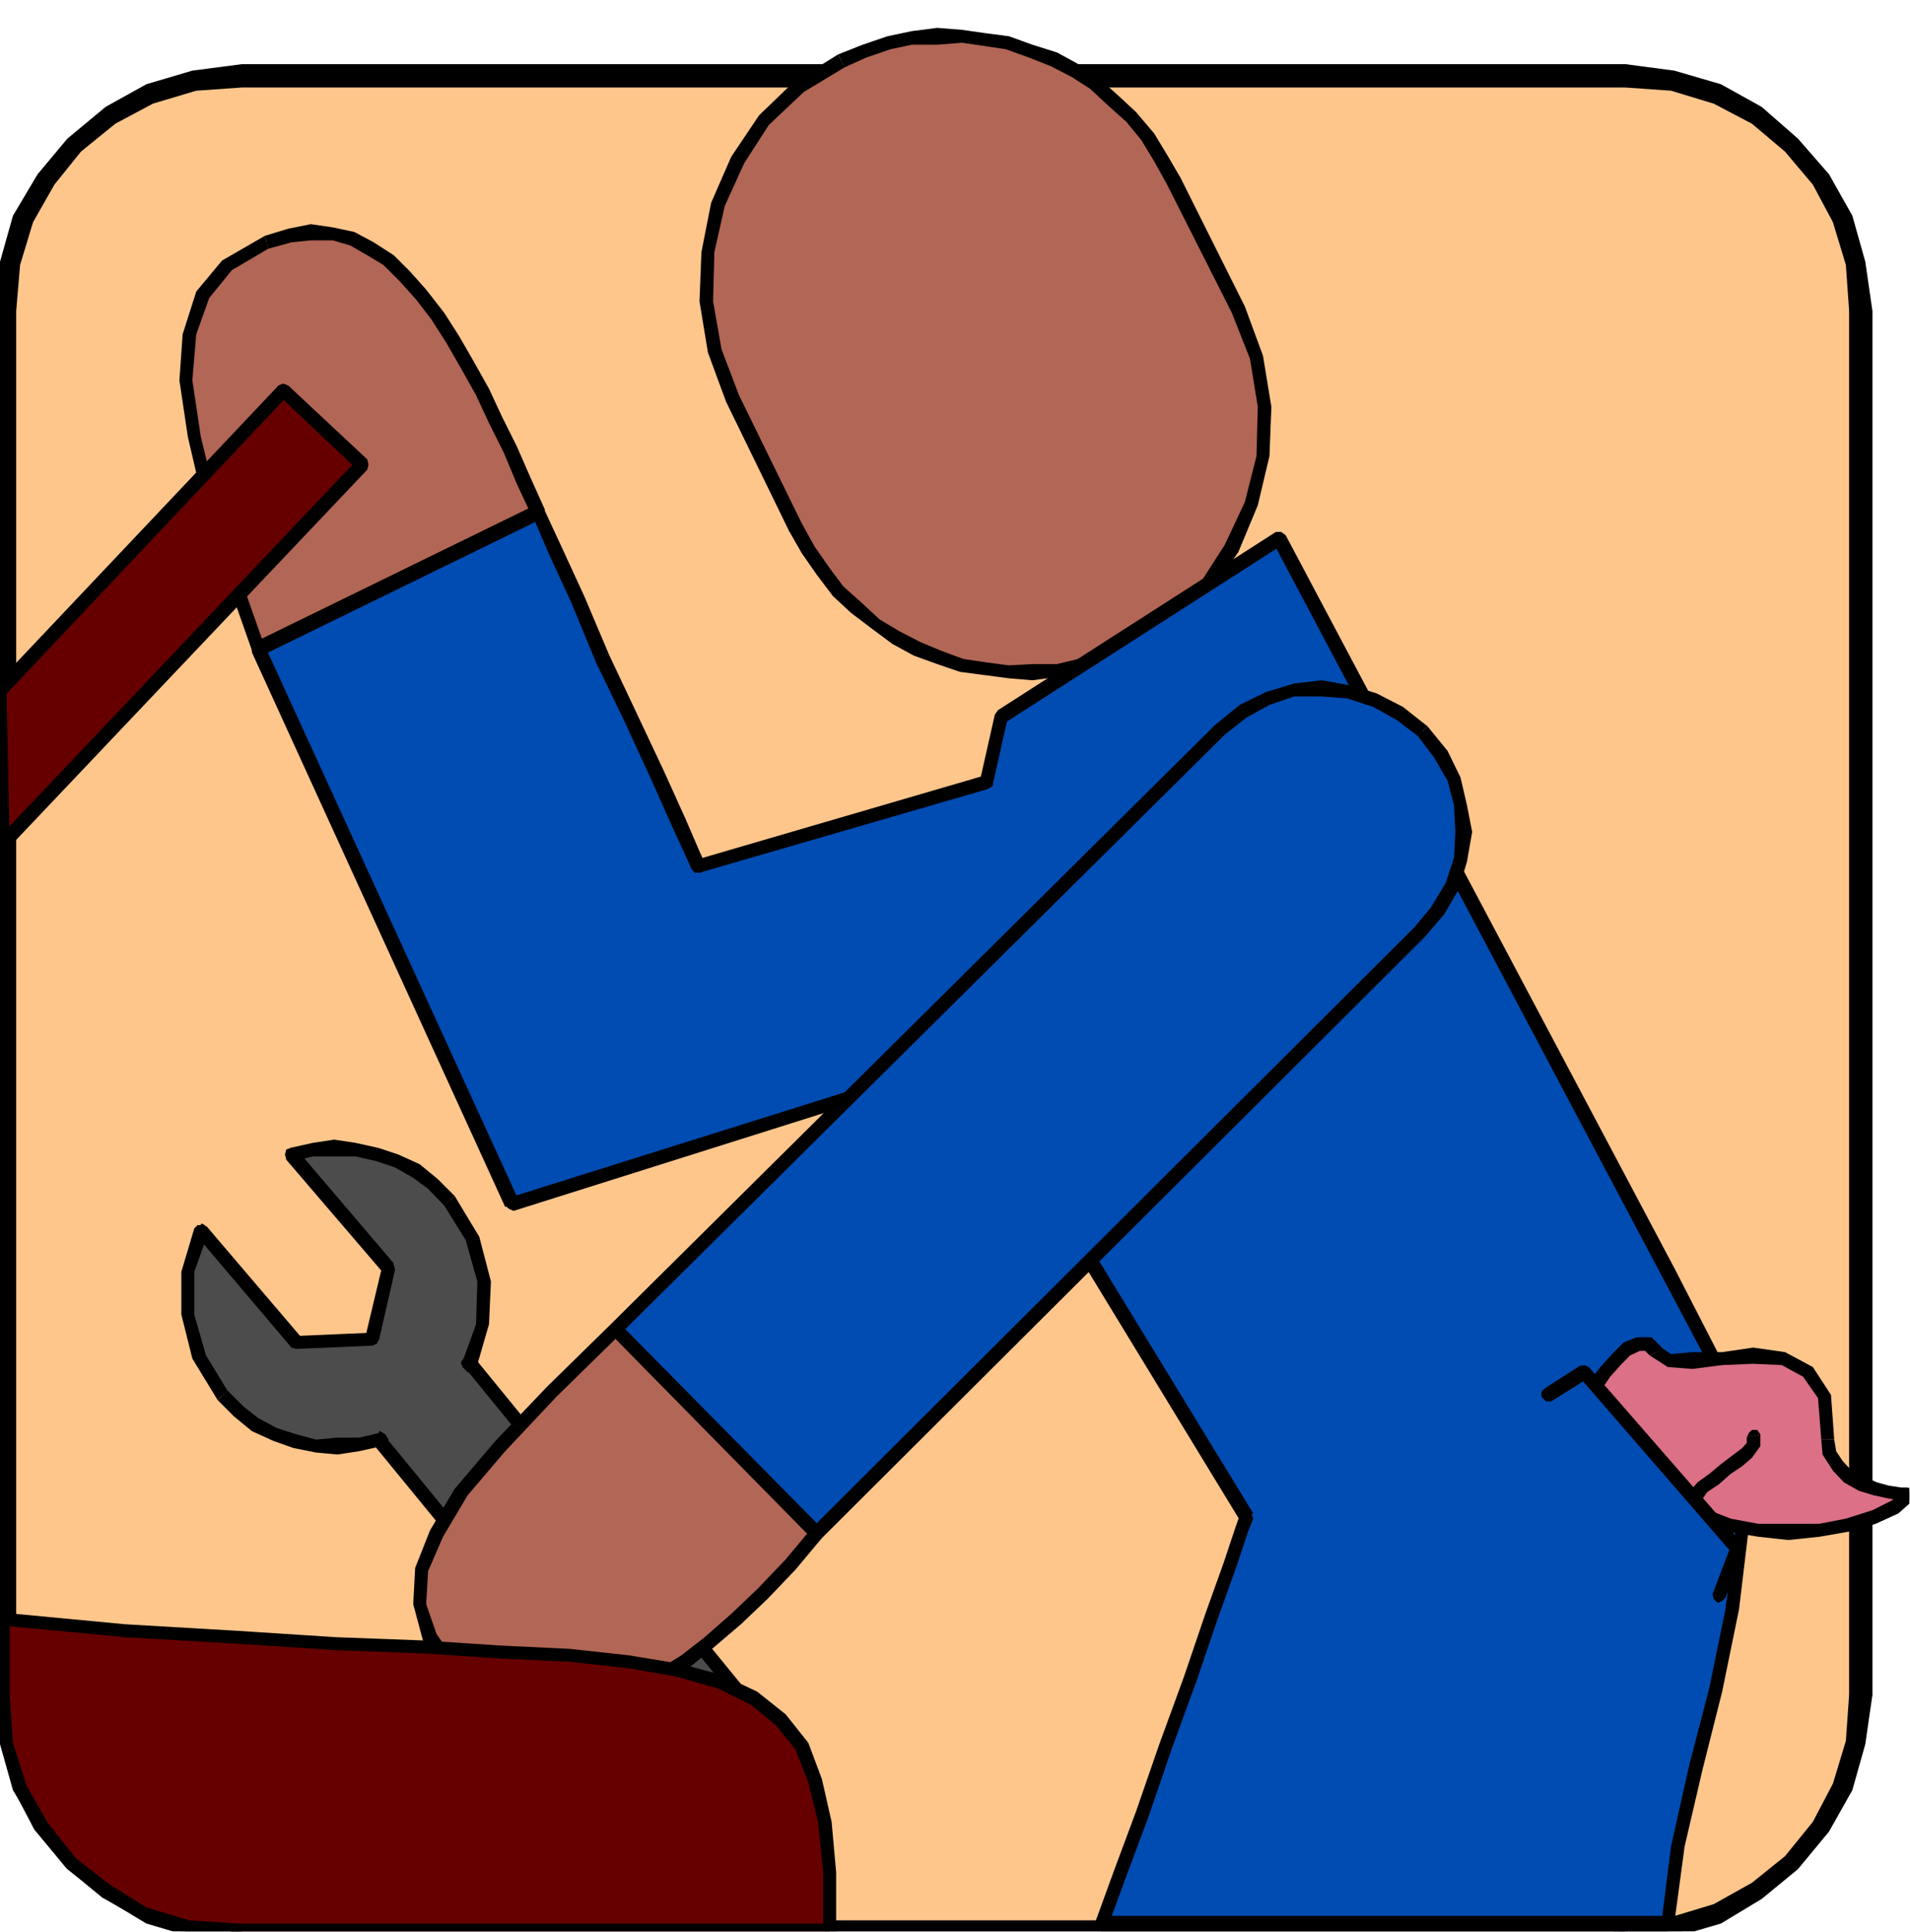 <?xml version="1.0" encoding="UTF-8" standalone="no"?>
<svg
   xmlns:ooo="http://xml.openoffice.org/svg/export"
   xmlns:dc="http://purl.org/dc/elements/1.1/"
   xmlns:cc="http://creativecommons.org/ns#"
   xmlns:rdf="http://www.w3.org/1999/02/22-rdf-syntax-ns#"
   xmlns:svg="http://www.w3.org/2000/svg"
   xmlns="http://www.w3.org/2000/svg"
   xmlns:sodipodi="http://sodipodi.sourceforge.net/DTD/sodipodi-0.dtd"
   xmlns:inkscape="http://www.inkscape.org/namespaces/inkscape"
   version="1.2"
   width="29.49mm"
   height="29.82mm"
   viewBox="0 0 2949 2982"
   preserveAspectRatio="xMidYMid"
   xml:space="preserve"
   id="svg255"
   sodipodi:docname="automech.svg"
   style="fill-rule:evenodd;stroke-width:28.222;stroke-linejoin:round"
   inkscape:version="0.92.5 (2060ec1f9f, 2020-04-08)"><sodipodi:namedview
   pagecolor="#ffffff"
   bordercolor="#666666"
   borderopacity="1"
   objecttolerance="10"
   gridtolerance="10"
   guidetolerance="10"
   inkscape:pageopacity="0"
   inkscape:pageshadow="2"
   inkscape:window-width="664"
   inkscape:window-height="487"
   id="namedview257"
   showgrid="false"
   inkscape:zoom="0.2102413"
   inkscape:cx="55.748032"
   inkscape:cy="56.352754"
   inkscape:window-x="0"
   inkscape:window-y="0"
   inkscape:window-maximized="0"
   inkscape:current-layer="svg255" />
 <defs
   class="ClipPathGroup"
   id="defs8">
  <clipPath
   id="presentation_clip_path"
   clipPathUnits="userSpaceOnUse">
   <rect
   x="0"
   y="0"
   width="21000"
   height="29700"
   id="rect2" />
  </clipPath>
  <clipPath
   id="presentation_clip_path_shrink"
   clipPathUnits="userSpaceOnUse">
   <rect
   x="21"
   y="29"
   width="20958"
   height="29641"
   id="rect5" />
  </clipPath>
 </defs>
 <defs
   class="TextShapeIndex"
   id="defs12">
  <g
   ooo:slide="id1"
   ooo:id-list="id3"
   id="g10" />
 </defs>
 <defs
   class="EmbeddedBulletChars"
   id="defs44">
  <g
   id="bullet-char-template-57356"
   transform="matrix(4.8828125e-4,0,0,-4.8828125e-4,0,0)">
   <path
   d="M 580,1141 1163,571 580,0 -4,571 Z"
   id="path14"
   inkscape:connector-curvature="0" />
  </g>
  <g
   id="bullet-char-template-57354"
   transform="matrix(4.8828125e-4,0,0,-4.8828125e-4,0,0)">
   <path
   d="M 8,1128 H 1137 V 0 H 8 Z"
   id="path17"
   inkscape:connector-curvature="0" />
  </g>
  <g
   id="bullet-char-template-10146"
   transform="matrix(4.8828125e-4,0,0,-4.8828125e-4,0,0)">
   <path
   d="M 174,0 602,739 174,1481 1456,739 Z M 1358,739 309,1346 659,739 Z"
   id="path20"
   inkscape:connector-curvature="0" />
  </g>
  <g
   id="bullet-char-template-10132"
   transform="matrix(4.8828125e-4,0,0,-4.8828125e-4,0,0)">
   <path
   d="M 2015,739 1276,0 H 717 l 543,543 H 174 v 393 h 1086 l -543,545 h 557 z"
   id="path23"
   inkscape:connector-curvature="0" />
  </g>
  <g
   id="bullet-char-template-10007"
   transform="matrix(4.8828125e-4,0,0,-4.8828125e-4,0,0)">
   <path
   d="m 0,-2 c -7,16 -16,29 -25,39 l 381,530 c -94,256 -141,385 -141,387 0,25 13,38 40,38 9,0 21,-2 34,-5 21,4 42,12 65,25 l 27,-13 111,-251 280,301 64,-25 24,25 c 21,-10 41,-24 62,-43 C 886,937 835,863 770,784 769,783 710,716 594,584 L 774,223 c 0,-27 -21,-55 -63,-84 l 16,-20 C 717,90 699,76 672,76 641,76 570,178 457,381 L 164,-76 c -22,-34 -53,-51 -92,-51 -42,0 -63,17 -64,51 -7,9 -10,24 -10,44 0,9 1,19 2,30 z"
   id="path26"
   inkscape:connector-curvature="0" />
  </g>
  <g
   id="bullet-char-template-10004"
   transform="matrix(4.8828125e-4,0,0,-4.8828125e-4,0,0)">
   <path
   d="M 285,-33 C 182,-33 111,30 74,156 52,228 41,333 41,471 c 0,78 14,145 41,201 34,71 87,106 158,106 53,0 88,-31 106,-94 l 23,-176 c 8,-64 28,-97 59,-98 l 735,706 c 11,11 33,17 66,17 42,0 63,-15 63,-46 V 965 c 0,-36 -10,-64 -30,-84 L 442,47 C 390,-6 338,-33 285,-33 Z"
   id="path29"
   inkscape:connector-curvature="0" />
  </g>
  <g
   id="bullet-char-template-9679"
   transform="matrix(4.8828125e-4,0,0,-4.8828125e-4,0,0)">
   <path
   d="M 813,0 C 632,0 489,54 383,161 276,268 223,411 223,592 c 0,181 53,324 160,431 106,107 249,161 430,161 179,0 323,-54 432,-161 108,-107 162,-251 162,-431 0,-180 -54,-324 -162,-431 C 1136,54 992,0 813,0 Z"
   id="path32"
   inkscape:connector-curvature="0" />
  </g>
  <g
   id="bullet-char-template-8226"
   transform="matrix(4.8828125e-4,0,0,-4.8828125e-4,0,0)">
   <path
   d="m 346,457 c -73,0 -137,26 -191,78 -54,51 -81,114 -81,188 0,73 27,136 81,188 54,52 118,78 191,78 73,0 134,-26 185,-79 51,-51 77,-114 77,-187 0,-75 -25,-137 -76,-188 -50,-52 -112,-78 -186,-78 z"
   id="path35"
   inkscape:connector-curvature="0" />
  </g>
  <g
   id="bullet-char-template-8211"
   transform="matrix(4.8828125e-4,0,0,-4.8828125e-4,0,0)">
   <path
   d="M -4,459 H 1135 V 606 H -4 Z"
   id="path38"
   inkscape:connector-curvature="0" />
  </g>
  <g
   id="bullet-char-template-61548"
   transform="matrix(4.8828125e-4,0,0,-4.8828125e-4,0,0)">
   <path
   d="m 173,740 c 0,163 58,303 173,419 116,115 255,173 419,173 163,0 302,-58 418,-173 116,-116 174,-256 174,-419 0,-163 -58,-303 -174,-418 C 1067,206 928,148 765,148 601,148 462,206 346,322 231,437 173,577 173,740 Z"
   id="path41"
   inkscape:connector-curvature="0" />
  </g>
 </defs>
 <g
   id="g49"
   transform="translate(-9025,-13359)">
  <g
   id="id2"
   class="Master_Slide">
   <g
   id="bg-id2"
   class="Background" />
   <g
   id="bo-id2"
   class="BackgroundObjects" />
  </g>
 </g>
 <g
   class="SlideGroup"
   id="g253"
   transform="translate(-9025,-13359)">
  <g
   id="g251">
   <g
   id="container-id1">
    <g
   id="id1"
   class="Slide"
   clip-path="url(#presentation_clip_path)">
     <g
   class="Page"
   id="g247">
      <g
   class="Graphic"
   id="g245">
       <g
   id="id3">
        <rect
   class="BoundingBox"
   x="9025"
   y="13359"
   width="2949"
   height="2982"
   id="rect51"
   style="fill:none;stroke:none" />
        <defs
   id="defs56">
         <clipPath
   id="clip_path_1"
   clipPathUnits="userSpaceOnUse">
          <path
   d="m 9025,13359 h 2948 v 2981 H 9025 Z"
   id="path53"
   inkscape:connector-curvature="0" />
         </clipPath>
        </defs>
        <g
   clip-path="url(#clip_path_1)"
   id="g242">
         <path
   d="m 11898,15975 -8,74 -20,68 -33,61 -46,56 -53,43 -61,36 -69,20 -74,8 H 9399 l -74,-8 -69,-20 -61,-36 -56,-43 -43,-56 -35,-61 -21,-68 -7,-74 v -2136 l 7,-73 21,-69 35,-61 43,-53 56,-46 61,-33 69,-20 74,-8 h 2135 l 74,8 69,20 61,33 53,46 46,53 33,61 20,69 8,73 z"
   id="path58"
   inkscape:connector-curvature="0"
   style="fill:#ffc68c;stroke:none" />
         <path
   d="m 11534,16354 v 0 l 74,-10 71,-21 64,-35 56,-46 48,-59 33,-63 20,-71 10,-74 h -25 l -5,74 -20,66 -33,58 -44,54 -51,40 -58,36 -66,20 -74,5 v 0 0 l -7,5 -3,8 3,8 z"
   id="path60"
   inkscape:connector-curvature="0"
   style="fill:#000000;stroke:none" />
         <path
   d="m 9399,16354 v 0 h 2135 v -26 H 9399 v 0 0 l -8,5 -2,8 2,8 z"
   id="path62"
   inkscape:connector-curvature="0"
   style="fill:#000000;stroke:none" />
         <path
   d="m 9020,15975 v 0 l 10,74 20,71 36,63 46,59 58,46 64,35 71,21 74,10 v -26 l -74,-5 -66,-20 -59,-36 -53,-40 -41,-54 -35,-58 -21,-66 -5,-74 v 0 0 l -5,-8 -7,-5 -8,5 z"
   id="path64"
   inkscape:connector-curvature="0"
   style="fill:#000000;stroke:none" />
         <path
   d="m 9020,13839 v 0 2136 h 25 v -2136 0 0 l -5,-7 -7,-5 -8,5 z"
   id="path66"
   inkscape:connector-curvature="0"
   style="fill:#000000;stroke:none" />
         <path
   d="m 9399,13463 v 0 l -74,10 -71,21 -64,33 -58,48 -46,56 -36,64 -20,71 -10,73 h 25 l 5,-73 21,-66 35,-59 41,-51 53,-43 59,-33 66,-20 74,-5 v 0 0 l 7,-5 5,-8 -5,-8 z"
   id="path68"
   inkscape:connector-curvature="0"
   style="fill:#000000;stroke:none" />
         <path
   d="m 11534,13463 v 0 H 9399 v 26 h 2135 v 0 0 l 8,-5 5,-8 -5,-8 z"
   id="path70"
   inkscape:connector-curvature="0"
   style="fill:#000000;stroke:none" />
         <path
   d="m 11910,13839 v 0 l -10,-73 -20,-71 -33,-64 -48,-56 -56,-48 -64,-33 -71,-21 -74,-10 v 26 l 74,5 66,20 58,33 51,43 44,51 33,59 20,66 5,73 v 0 0 l 5,8 8,3 7,-3 z"
   id="path72"
   inkscape:connector-curvature="0"
   style="fill:#000000;stroke:none" />
         <path
   d="m 11910,15975 v 0 -2136 h -25 v 2136 0 0 l 5,8 8,2 7,-2 z"
   id="path74"
   inkscape:connector-curvature="0"
   style="fill:#000000;stroke:none" />
         <path
   d="m 11534,16359 v 0 l 76,-10 72,-21 63,-38 56,-46 48,-58 36,-64 20,-71 11,-76 h -36 l -5,71 -20,66 -31,59 -43,53 -51,41 -59,33 -66,20 -71,5 v 0 0 l -13,5 -5,13 5,13 z"
   id="path76"
   inkscape:connector-curvature="0"
   style="fill:#000000;stroke:none" />
         <path
   d="m 9399,16359 v 0 h 2135 v -36 H 9399 v 0 0 l -13,5 -5,13 5,13 z"
   id="path78"
   inkscape:connector-curvature="0"
   style="fill:#000000;stroke:none" />
         <path
   d="m 9015,15975 v 0 l 10,76 20,71 38,64 46,58 59,46 63,38 71,21 77,10 v -36 l -71,-5 -67,-20 -58,-33 -53,-41 -41,-53 -33,-59 -20,-66 -6,-71 v 0 0 l -5,-13 -12,-5 -13,5 z"
   id="path80"
   inkscape:connector-curvature="0"
   style="fill:#000000;stroke:none" />
         <path
   d="m 9015,13839 v 0 2136 h 35 v -2136 0 0 l -5,-12 -12,-5 -13,5 z"
   id="path82"
   inkscape:connector-curvature="0"
   style="fill:#000000;stroke:none" />
         <path
   d="m 9399,13458 v 0 l -77,10 -71,21 -63,35 -59,49 -46,55 -38,64 -20,71 -10,76 h 35 l 6,-71 20,-66 33,-58 41,-51 53,-43 58,-31 67,-20 71,-5 v 0 0 l 12,-5 6,-13 -6,-13 z"
   id="path84"
   inkscape:connector-curvature="0"
   style="fill:#000000;stroke:none" />
         <path
   d="m 11534,13458 v 0 H 9399 v 36 h 2135 v 0 0 l 13,-5 5,-13 -5,-13 z"
   id="path86"
   inkscape:connector-curvature="0"
   style="fill:#000000;stroke:none" />
         <path
   d="m 11916,13839 v 0 l -11,-76 -20,-71 -36,-64 -48,-55 -56,-49 -63,-35 -72,-21 -76,-10 v 36 l 71,5 66,20 59,31 51,43 43,51 31,58 20,66 5,71 v 0 0 l 5,13 13,5 12,-5 z"
   id="path88"
   inkscape:connector-curvature="0"
   style="fill:#000000;stroke:none" />
         <path
   d="m 11916,15975 v 0 -2136 h -36 v 2136 0 0 l 5,13 13,5 12,-5 z"
   id="path90"
   inkscape:connector-curvature="0"
   style="fill:#000000;stroke:none" />
         <path
   d="m 9475,15141 33,-8 33,-2 33,2 33,8 31,10 30,16 26,20 25,25 36,59 17,66 -2,66 -20,63 v -5 l 472,580 -139,117 -473,-577 h 2 l -33,8 -33,2 h -33 l -33,-8 -30,-10 -31,-15 -25,-20 -26,-26 -35,-58 -18,-66 v -66 l 20,-61 h 3 l 145,170 117,-5 25,-110 z"
   id="path92"
   inkscape:connector-curvature="0"
   style="fill:#4c4c4c;stroke:none" />
         <path
   d="m 9727,15205 v 0 l -26,-26 -28,-23 -33,-15 -30,-10 -36,-8 -33,-5 -33,5 -36,8 6,20 30,-7 h 33 33 l 31,7 30,10 28,16 23,17 25,26 v 0 z"
   id="path94"
   inkscape:connector-curvature="0"
   style="fill:#000000;stroke:none" />
         <path
   d="m 9737,15466 23,6 20,-69 3,-66 -18,-69 -38,-63 -16,15 33,53 18,64 -2,66 -21,58 23,5 -23,-5 v 8 l 8,8 h 8 l 5,-5 z"
   id="path96"
   inkscape:connector-curvature="0"
   style="fill:#000000;stroke:none" />
         <path
   d="m 9757,15454 -20,7 v 5 h 25 v -5 l -20,8 20,-8 -5,-7 -7,-5 -8,5 -5,7 z"
   id="path98"
   inkscape:connector-curvature="0"
   style="fill:#000000;stroke:none" />
         <path
   d="m 10230,16049 v -16 l -473,-579 -15,15 473,580 v -16 16 l 7,2 8,-2 3,-8 -3,-8 z"
   id="path100"
   inkscape:connector-curvature="0"
   style="fill:#000000;stroke:none" />
         <path
   d="m 10075,16166 h 15 l 140,-117 -15,-16 -140,117 h 15 -15 l -3,8 3,8 8,2 7,-2 z"
   id="path102"
   inkscape:connector-curvature="0"
   style="fill:#000000;stroke:none" />
         <path
   d="m 9610,15568 -8,21 473,577 15,-16 -473,-577 -7,21 7,-21 -7,-2 -8,2 -2,8 2,8 z"
   id="path104"
   inkscape:connector-curvature="0"
   style="fill:#000000;stroke:none" />
         <path
   d="m 9615,15591 -3,-23 h -2 v 26 h 2 l -2,-23 2,23 8,-5 5,-8 -5,-8 -8,-5 z"
   id="path106"
   inkscape:connector-curvature="0"
   style="fill:#000000;stroke:none" />
         <path
   d="m 9361,15520 v 0 l 25,25 28,23 33,15 31,11 35,7 33,3 33,-5 36,-8 -5,-20 -31,7 h -33 l -33,3 -30,-8 -31,-10 -28,-15 -23,-18 -25,-25 v 0 z"
   id="path108"
   inkscape:connector-curvature="0"
   style="fill:#000000;stroke:none" />
         <path
   d="m 9335,15248 -10,7 -20,67 v 66 l 17,68 39,64 15,-15 -33,-54 -18,-63 v -66 l 20,-56 -10,7 10,-7 v -8 l -5,-8 h -10 l -5,5 z"
   id="path110"
   inkscape:connector-curvature="0"
   style="fill:#000000;stroke:none" />
         <path
   d="m 9345,15253 -7,-5 h -3 v 25 h 3 l -8,-5 8,5 7,-5 5,-7 -5,-8 -7,-5 z"
   id="path112"
   inkscape:connector-curvature="0"
   style="fill:#000000;stroke:none" />
         <path
   d="m 9483,15421 7,2 -145,-170 -15,15 145,171 8,2 -8,-2 8,2 7,-2 3,-8 -3,-8 z"
   id="path114"
   inkscape:connector-curvature="0"
   style="fill:#000000;stroke:none" />
         <path
   d="m 9589,15423 11,-7 -117,5 v 20 l 117,-5 10,-8 -10,8 7,-3 3,-7 -3,-8 -7,-2 z"
   id="path116"
   inkscape:connector-curvature="0"
   style="fill:#000000;stroke:none" />
         <path
   d="m 9617,15324 -2,-10 -26,109 21,5 25,-109 -2,-10 2,10 -2,-8 -5,-5 h -8 l -5,8 z"
   id="path118"
   inkscape:connector-curvature="0"
   style="fill:#000000;stroke:none" />
         <path
   d="m 9472,15131 -5,18 150,175 16,-15 -150,-176 -5,18 5,-18 -8,-2 -8,2 -2,8 2,8 z"
   id="path120"
   inkscape:connector-curvature="0"
   style="fill:#000000;stroke:none" />
         <path
   d="m 9976,15411 -99,96 -79,84 -61,71 -38,64 -23,56 -3,53 16,51 35,51 23,23 25,17 28,16 31,7 33,3 h 33 l 33,-5 38,-13 36,-15 38,-20 41,-26 38,-30 40,-36 41,-38 43,-46 41,-48 z"
   id="path122"
   inkscape:connector-curvature="0"
   style="fill:#b26656;stroke:none" />
         <path
   d="m 9732,15929 v 0 l -33,-48 -16,-46 3,-51 23,-53 38,-64 58,-68 79,-84 99,-97 -15,-15 -99,97 -79,83 -63,74 -38,64 -23,58 -3,56 15,56 38,53 v 0 z"
   id="path124"
   inkscape:connector-curvature="0"
   style="fill:#000000;stroke:none" />
         <path
   d="m 10278,15733 v -15 l -40,48 -44,46 -40,38 -41,36 -36,28 -40,25 -38,21 -33,15 -39,13 -30,5 -33,-3 h -33 l -28,-7 -25,-16 -23,-15 -23,-23 -16,15 23,23 28,21 31,15 33,8 33,5 33,-3 36,-5 38,-13 38,-15 38,-20 41,-26 40,-33 41,-35 41,-39 43,-45 41,-49 v -15 15 l 2,-7 -2,-8 -8,-2 -8,2 z"
   id="path126"
   inkscape:connector-curvature="0"
   style="fill:#000000;stroke:none" />
         <path
   d="m 9983,15418 h -15 l 310,315 16,-15 -311,-315 h -15 15 l -7,-3 -8,3 -2,8 2,7 z"
   id="path128"
   inkscape:connector-curvature="0"
   style="fill:#000000;stroke:none" />
         <path
   d="m 9424,14361 -43,-122 -33,-110 -23,-96 -13,-87 5,-71 21,-61 38,-46 61,-35 35,-10 33,-6 34,3 30,8 28,15 28,18 25,25 26,28 25,33 23,36 23,40 23,41 20,43 23,46 20,48 23,49 z"
   id="path130"
   inkscape:connector-curvature="0"
   style="fill:#b26656;stroke:none" />
         <path
   d="m 9434,13723 v 0 l -66,38 -40,48 -21,66 -5,71 13,87 23,99 33,109 43,122 20,-5 -43,-122 -33,-109 -23,-94 -13,-87 6,-71 20,-56 35,-43 56,-33 v 0 z"
   id="path132"
   inkscape:connector-curvature="0"
   style="fill:#000000;stroke:none" />
         <path
   d="m 9861,14160 5,-15 -22,-49 -21,-48 -23,-46 -20,-43 -23,-41 -23,-40 -23,-36 -28,-36 -25,-28 -25,-25 -31,-20 -30,-16 -33,-7 -34,-5 -35,7 -36,11 5,20 36,-10 30,-3 h 34 l 27,8 26,15 25,15 26,26 25,28 23,30 23,36 23,40 23,41 20,43 23,46 20,48 23,49 5,-16 -5,16 5,5 h 10 l 5,-8 v -7 z"
   id="path134"
   inkscape:connector-curvature="0"
   style="fill:#000000;stroke:none" />
         <path
   d="m 9414,14363 15,8 432,-211 -10,-21 -432,211 15,8 -15,-8 -5,6 v 7 l 8,8 h 7 z"
   id="path136"
   inkscape:connector-curvature="0"
   style="fill:#000000;stroke:none" />
         <path
   d="m 10253,14173 20,35 23,33 23,31 28,25 30,25 31,21 33,18 33,12 36,13 35,5 38,5 h 36 l 38,-2 36,-8 38,-13 35,-15 67,-41 53,-50 41,-61 30,-69 18,-74 2,-76 -12,-76 -28,-74 -99,-198 -21,-36 -20,-33 -25,-31 -28,-25 -28,-25 -31,-21 -33,-17 -36,-13 -35,-13 -36,-5 -35,-5 h -38 l -39,2 -35,8 -38,13 -36,15 -66,41 -53,51 -41,61 -31,68 -15,74 -2,76 12,76 28,74 z"
   id="path138"
   inkscape:connector-curvature="0"
   style="fill:#b26656;stroke:none" />
         <path
   d="m 10761,14348 v 0 l -33,15 -38,13 -33,8 h -38 l -36,2 -38,-5 -33,-5 -35,-13 -31,-13 -33,-17 -30,-18 -28,-26 -28,-25 -21,-28 -23,-33 -20,-36 -20,11 20,35 23,33 25,33 28,26 33,25 31,23 33,18 36,13 35,12 38,5 38,5 36,3 38,-5 38,-8 38,-12 39,-16 v 0 z"
   id="path140"
   inkscape:connector-curvature="0"
   style="fill:#000000;stroke:none" />
         <path
   d="m 10927,13842 v 0 l 28,71 12,74 -2,76 -18,71 -31,66 -38,59 -53,51 -64,38 11,20 68,-43 54,-51 43,-63 30,-72 18,-76 3,-76 -13,-79 -28,-76 v 0 0 l -5,-5 h -8 l -7,7 z"
   id="path142"
   inkscape:connector-curvature="0"
   style="fill:#000000;stroke:none" />
         <path
   d="m 10827,13644 v 0 l 100,198 20,-10 -99,-198 v 0 0 l -5,-6 h -8 l -8,8 z"
   id="path144"
   inkscape:connector-curvature="0"
   style="fill:#000000;stroke:none" />
         <path
   d="m 10329,13463 v 0 l 33,-15 38,-13 33,-7 h 39 l 38,-3 35,5 33,5 36,13 33,13 33,17 28,18 28,26 28,25 23,28 20,33 20,36 21,-10 -21,-36 -20,-33 -28,-33 -28,-26 -28,-25 -33,-23 -33,-18 -38,-12 -36,-13 -38,-5 -35,-5 -38,-3 -39,5 -38,8 -38,13 -38,15 v 0 z"
   id="path146"
   inkscape:connector-curvature="0"
   style="fill:#000000;stroke:none" />
         <path
   d="m 10166,13969 v 0 l -27,-71 -13,-74 2,-76 16,-71 30,-66 38,-59 54,-51 63,-38 -10,-20 -69,43 -53,51 -43,64 -31,71 -15,76 -3,76 13,79 28,76 v 0 0 l 5,5 h 10 l 5,-7 z"
   id="path148"
   inkscape:connector-curvature="0"
   style="fill:#000000;stroke:none" />
         <path
   d="m 10263,14167 v 0 l -97,-198 -20,10 97,199 v 0 0 l 5,5 h 10 l 5,-8 z"
   id="path150"
   inkscape:connector-curvature="0"
   style="fill:#000000;stroke:none" />
         <path
   d="m 11600,16328 h -874 l 28,-76 35,-94 36,-104 38,-104 33,-97 28,-79 18,-53 7,-21 -429,-704 -704,221 -392,-856 432,-211 26,58 35,76 38,92 44,91 40,87 33,74 23,50 8,18 445,-129 23,-102 429,-275 600,1132 71,137 36,132 8,127 -16,125 -25,124 -30,120 -28,122 z"
   id="path152"
   inkscape:connector-curvature="0"
   style="fill:#004cb2;stroke:none" />
         <path
   d="m 10716,16326 10,15 h 874 v -25 h -874 l 10,15 -10,-15 -8,5 -2,7 2,8 8,5 z"
   id="path154"
   inkscape:connector-curvature="0"
   style="fill:#000000;stroke:none" />
         <path
   d="m 10939,15705 v -7 l -7,20 -18,54 -28,78 -33,97 -38,104 -36,104 -35,94 -28,77 20,5 28,-76 35,-94 36,-105 38,-104 33,-97 28,-78 18,-54 8,-20 v -8 8 l -3,-8 -5,-5 h -8 l -5,8 z"
   id="path156"
   inkscape:connector-curvature="0"
   style="fill:#000000;stroke:none" />
         <path
   d="m 10522,15006 -12,-5 429,704 21,-10 -430,-704 -13,-5 13,5 -5,-5 h -8 l -7,8 v 7 z"
   id="path158"
   inkscape:connector-curvature="0"
   style="fill:#000000;stroke:none" />
         <path
   d="m 9805,15222 13,6 704,-222 -5,-20 -704,221 13,5 -13,-5 -5,5 -3,8 6,5 7,3 z"
   id="path160"
   inkscape:connector-curvature="0"
   style="fill:#000000;stroke:none" />
         <path
   d="m 9419,14350 -5,16 391,856 21,-10 -392,-856 -5,15 5,-15 -5,-6 h -7 l -8,8 v 8 z"
   id="path162"
   inkscape:connector-curvature="0"
   style="fill:#000000;stroke:none" />
         <path
   d="m 9866,14147 -15,-8 -432,211 10,21 432,-211 -15,-8 15,8 5,-5 v -10 l -7,-6 h -8 z"
   id="path164"
   inkscape:connector-curvature="0"
   style="fill:#000000;stroke:none" />
         <path
   d="m 10100,14686 13,5 -8,-18 -22,-51 -33,-73 -41,-87 -43,-91 -39,-92 -35,-76 -26,-56 -20,5 26,61 35,76 38,92 44,91 40,87 33,74 23,50 8,18 12,5 -12,-5 5,5 h 10 l 5,-7 v -8 z"
   id="path166"
   inkscape:connector-curvature="0"
   style="fill:#000000;stroke:none" />
         <path
   d="m 10538,14564 7,-8 -445,130 5,20 445,-129 8,-8 -8,8 8,-5 v -8 l -5,-5 -8,-3 z"
   id="path168"
   inkscape:connector-curvature="0"
   style="fill:#000000;stroke:none" />
         <path
   d="m 10566,14455 -5,7 -23,102 20,5 23,-102 -5,8 5,-8 -3,-7 -5,-5 h -7 l -5,7 z"
   id="path170"
   inkscape:connector-curvature="0"
   style="fill:#000000;stroke:none" />
         <path
   d="m 11010,14185 -15,-5 -429,275 10,20 429,-275 -15,-5 15,5 5,-5 v -10 l -7,-5 h -8 z"
   id="path172"
   inkscape:connector-curvature="0"
   style="fill:#000000;stroke:none" />
         <path
   d="m 11610,15316 v 0 l -600,-1131 -20,10 600,1132 v 0 0 l 5,5 h 10 l 5,-8 z"
   id="path174"
   inkscape:connector-curvature="0"
   style="fill:#000000;stroke:none" />
         <path
   d="m 11600,16341 10,-13 16,-119 28,-120 30,-119 26,-127 15,-125 -8,-127 -35,-135 -72,-140 -20,11 71,134 36,130 8,127 -16,125 -25,122 -31,119 -28,125 -15,119 10,-12 -10,12 3,8 7,2 8,-2 2,-8 z"
   id="path176"
   inkscape:connector-curvature="0"
   style="fill:#000000;stroke:none" />
         <path
   d="m 11216,14798 28,-33 23,-38 13,-41 5,-43 -5,-41 -10,-41 -21,-38 -28,-35 -35,-28 -38,-21 -41,-12 -41,-5 -43,2 -40,13 -39,20 -35,28 -933,926 310,315 z"
   id="path178"
   inkscape:connector-curvature="0"
   style="fill:#004cb2;stroke:none" />
         <path
   d="m 11214,14495 v 0 l 25,33 21,36 10,38 2,41 -2,40 -13,39 -23,38 -25,30 15,16 31,-36 22,-38 13,-43 8,-46 -8,-41 -10,-43 -20,-41 -31,-38 v 0 z"
   id="path180"
   inkscape:connector-curvature="0"
   style="fill:#000000;stroke:none" />
         <path
   d="m 10916,14493 v 0 l 33,-26 36,-20 38,-13 h 43 l 39,3 40,13 36,20 33,25 15,-15 -38,-30 -41,-21 -40,-12 -44,-8 -43,5 -43,13 -41,20 -38,31 v 0 0 l -2,7 2,8 8,2 z"
   id="path182"
   inkscape:connector-curvature="0"
   style="fill:#000000;stroke:none" />
         <path
   d="m 9983,15403 v 15 l 933,-925 -15,-15 -933,925 v 15 -15 l -2,8 2,7 8,3 7,-3 z"
   id="path184"
   inkscape:connector-curvature="0"
   style="fill:#000000;stroke:none" />
         <path
   d="m 10278,15718 h 16 l -311,-315 -15,15 310,315 h 16 -16 l 8,3 8,-3 2,-7 -2,-8 z"
   id="path186"
   inkscape:connector-curvature="0"
   style="fill:#000000;stroke:none" />
         <path
   d="m 11209,14790 v 0 l -931,928 16,15 930,-927 v 0 0 l 3,-8 -3,-8 -8,-2 z"
   id="path188"
   inkscape:connector-curvature="0"
   style="fill:#000000;stroke:none" />
         <path
   d="m 10306,16341 h -915 l -74,-8 -68,-20 -61,-36 -54,-43 -45,-56 -33,-61 -21,-68 -7,-74 v -117 l 190,18 171,10 155,10 134,5 122,8 105,5 91,10 76,13 64,18 53,25 41,33 33,41 20,53 16,64 7,78 z"
   id="path190"
   inkscape:connector-curvature="0"
   style="fill:#660000;stroke:none" />
         <path
   d="m 9391,16354 v 0 h 915 v -26 h -915 v 0 0 l -8,5 -2,8 2,8 z"
   id="path192"
   inkscape:connector-curvature="0"
   style="fill:#000000;stroke:none" />
         <path
   d="m 9015,15975 v 0 l 10,74 20,71 33,63 49,59 56,46 63,35 71,21 74,10 v -26 l -74,-5 -66,-20 -58,-36 -51,-40 -43,-54 -33,-58 -21,-66 -5,-74 v 0 0 l -5,-8 -7,-5 -8,5 z"
   id="path194"
   inkscape:connector-curvature="0"
   style="fill:#000000;stroke:none" />
         <path
   d="m 9028,15848 -13,10 v 117 h 25 v -117 l -12,10 12,-10 -5,-8 -7,-5 -8,5 -5,8 z"
   id="path196"
   inkscape:connector-curvature="0"
   style="fill:#000000;stroke:none" />
         <path
   d="m 10306,16354 10,-13 v -92 l -7,-78 -15,-66 -21,-56 -35,-44 -44,-35 -55,-26 -64,-17 -79,-13 -91,-10 -105,-5 -122,-8 -134,-5 -155,-10 -171,-10 -190,-18 v 20 l 190,18 171,10 155,10 134,5 122,8 105,5 91,10 74,13 63,18 51,25 38,31 31,38 20,51 15,61 8,78 v 92 l 10,-13 -10,13 3,8 7,2 8,-2 2,-8 z"
   id="path198"
   inkscape:connector-curvature="0"
   style="fill:#000000;stroke:none" />
         <path
   d="m 9030,14661 554,-585 -122,-114 -437,462 z"
   id="path200"
   inkscape:connector-curvature="0"
   style="fill:#660000;stroke:none" />
         <path
   d="m 9577,14084 v -16 l -555,585 16,15 554,-584 v -16 16 l 2,-8 -2,-8 -8,-2 -7,2 z"
   id="path202"
   inkscape:connector-curvature="0"
   style="fill:#000000;stroke:none" />
         <path
   d="m 9470,13969 h -15 l 122,115 15,-16 -122,-114 h -15 15 l -8,-3 -7,3 -3,8 3,7 z"
   id="path204"
   inkscape:connector-curvature="0"
   style="fill:#000000;stroke:none" />
         <path
   d="m 9035,14424 -2,8 437,-463 -15,-15 -438,463 -2,7 2,-7 -2,7 2,8 8,2 8,-2 z"
   id="path206"
   inkscape:connector-curvature="0"
   style="fill:#000000;stroke:none" />
         <path
   d="m 9022,14653 18,8 -5,-237 h -20 l 5,237 18,7 -21,-7 5,7 8,3 8,-3 5,-7 z"
   id="path208"
   inkscape:connector-curvature="0"
   style="fill:#000000;stroke:none" />
         <path
   d="m 11631,15723 v -23 l 5,-12 h 10 l 8,10 40,15 46,8 46,2 48,-2 43,-8 41,-13 33,-15 23,-20 h -13 l -20,-3 -20,-5 -21,-7 -23,-13 -15,-15 -13,-21 -2,-20 -5,-66 -26,-38 -38,-21 -46,-5 -48,5 -46,3 h -35 l -21,-13 -12,-13 h -15 l -18,8 -16,15 -17,21 -16,20 -12,18 -10,12 z"
   id="path210"
   inkscape:connector-curvature="0"
   style="fill:#db7087;stroke:none" />
         <path
   d="m 11659,15688 5,5 -13,-16 -23,3 -7,20 v 23 h 20 v -23 l 3,-5 -3,3 3,5 5,5 -5,-5 5,5 h 10 l 5,-8 v -7 z"
   id="path212"
   inkscape:connector-curvature="0"
   style="fill:#000000;stroke:none" />
         <path
   d="m 11977,15675 -11,-18 -20,18 -30,15 -41,13 -41,8 h -48 -46 l -43,-8 -38,-15 -10,20 43,15 48,8 46,5 48,-5 46,-8 41,-12 35,-16 26,-23 -11,-17 11,17 2,-7 -2,-8 -8,-2 -8,2 z"
   id="path214"
   inkscape:connector-curvature="0"
   style="fill:#000000;stroke:none" />
         <path
   d="m 11837,15581 v 0 l 2,23 16,25 17,18 23,13 23,7 23,5 20,3 h 16 l -6,-20 h -10 l -20,-3 -18,-5 -18,-8 -23,-12 -12,-13 -10,-15 -3,-18 v 0 z"
   id="path216"
   inkscape:connector-curvature="0"
   style="fill:#000000;stroke:none" />
         <path
   d="m 11572,15451 v 0 l 28,18 38,3 46,-6 48,-2 44,2 33,18 23,33 5,64 h 20 l -5,-69 -28,-43 -43,-23 -49,-7 -48,7 h -46 l -33,3 -12,-8 v 0 z"
   id="path218"
   inkscape:connector-curvature="0"
   style="fill:#000000;stroke:none" />
         <path
   d="m 11473,15520 v 15 l 10,-15 16,-18 12,-18 18,-20 13,-13 15,-7 h 8 l 7,7 21,-10 -18,-18 h -23 l -20,8 -18,18 -18,20 -18,23 -10,18 -10,10 v 15 z"
   id="path220"
   inkscape:connector-curvature="0"
   style="fill:#000000;stroke:none" />
         <path
   d="m 11621,15723 17,-7 -165,-196 -15,15 165,196 18,-8 -18,8 8,2 7,-2 3,-8 -3,-7 z"
   id="path222"
   inkscape:connector-curvature="0"
   style="fill:#000000;stroke:none" />
         <path
   d="m 11743,15573 -5,-7 h -8 l -5,5 -3,7 z"
   id="path224"
   inkscape:connector-curvature="0"
   style="fill:#000000;stroke:none" />
         <path
   d="m 11651,15680 3,-8 7,-10 18,-12 18,-16 18,-12 15,-13 13,-18 v -18 l -21,5 v 8 l -7,8 -16,12 -17,13 -18,15 -18,13 -13,15 -7,18 z"
   id="path226"
   inkscape:connector-curvature="0"
   style="fill:#000000;stroke:none" />
         <path
   d="m 11626,15680 5,8 7,2 8,-2 5,-8 z"
   id="path228"
   inkscape:connector-curvature="0"
   style="fill:#000000;stroke:none" />
         <path
   d="m 11679,15822 28,-73 -236,-272 -56,35 z"
   id="path230"
   inkscape:connector-curvature="0"
   style="fill:#004cb2;stroke:none" />
         <path
   d="m 11669,15820 2,7 6,6 7,-3 5,-5 z"
   id="path232"
   inkscape:connector-curvature="0"
   style="fill:#000000;stroke:none" />
         <path
   d="m 11699,15756 -2,-10 -28,74 20,5 28,-74 -2,-10 2,10 -2,-7 -5,-6 h -8 l -5,8 z"
   id="path234"
   inkscape:connector-curvature="0"
   style="fill:#000000;stroke:none" />
         <path
   d="m 11476,15487 -13,-3 236,272 16,-15 -237,-272 -12,-3 12,3 -7,-3 -8,3 -3,8 3,7 z"
   id="path236"
   inkscape:connector-curvature="0"
   style="fill:#000000;stroke:none" />
         <path
   d="m 11415,15512 5,10 56,-35 -10,-21 -56,36 z"
   id="path238"
   inkscape:connector-curvature="0"
   style="fill:#000000;stroke:none" />
         <path
   d="m 11410,15502 -5,5 v 8 l 7,7 h 8 z"
   id="path240"
   inkscape:connector-curvature="0"
   style="fill:#000000;stroke:none" />
        </g>
       </g>
      </g>
     </g>
    </g>
   </g>
  </g>
 </g>
</svg>